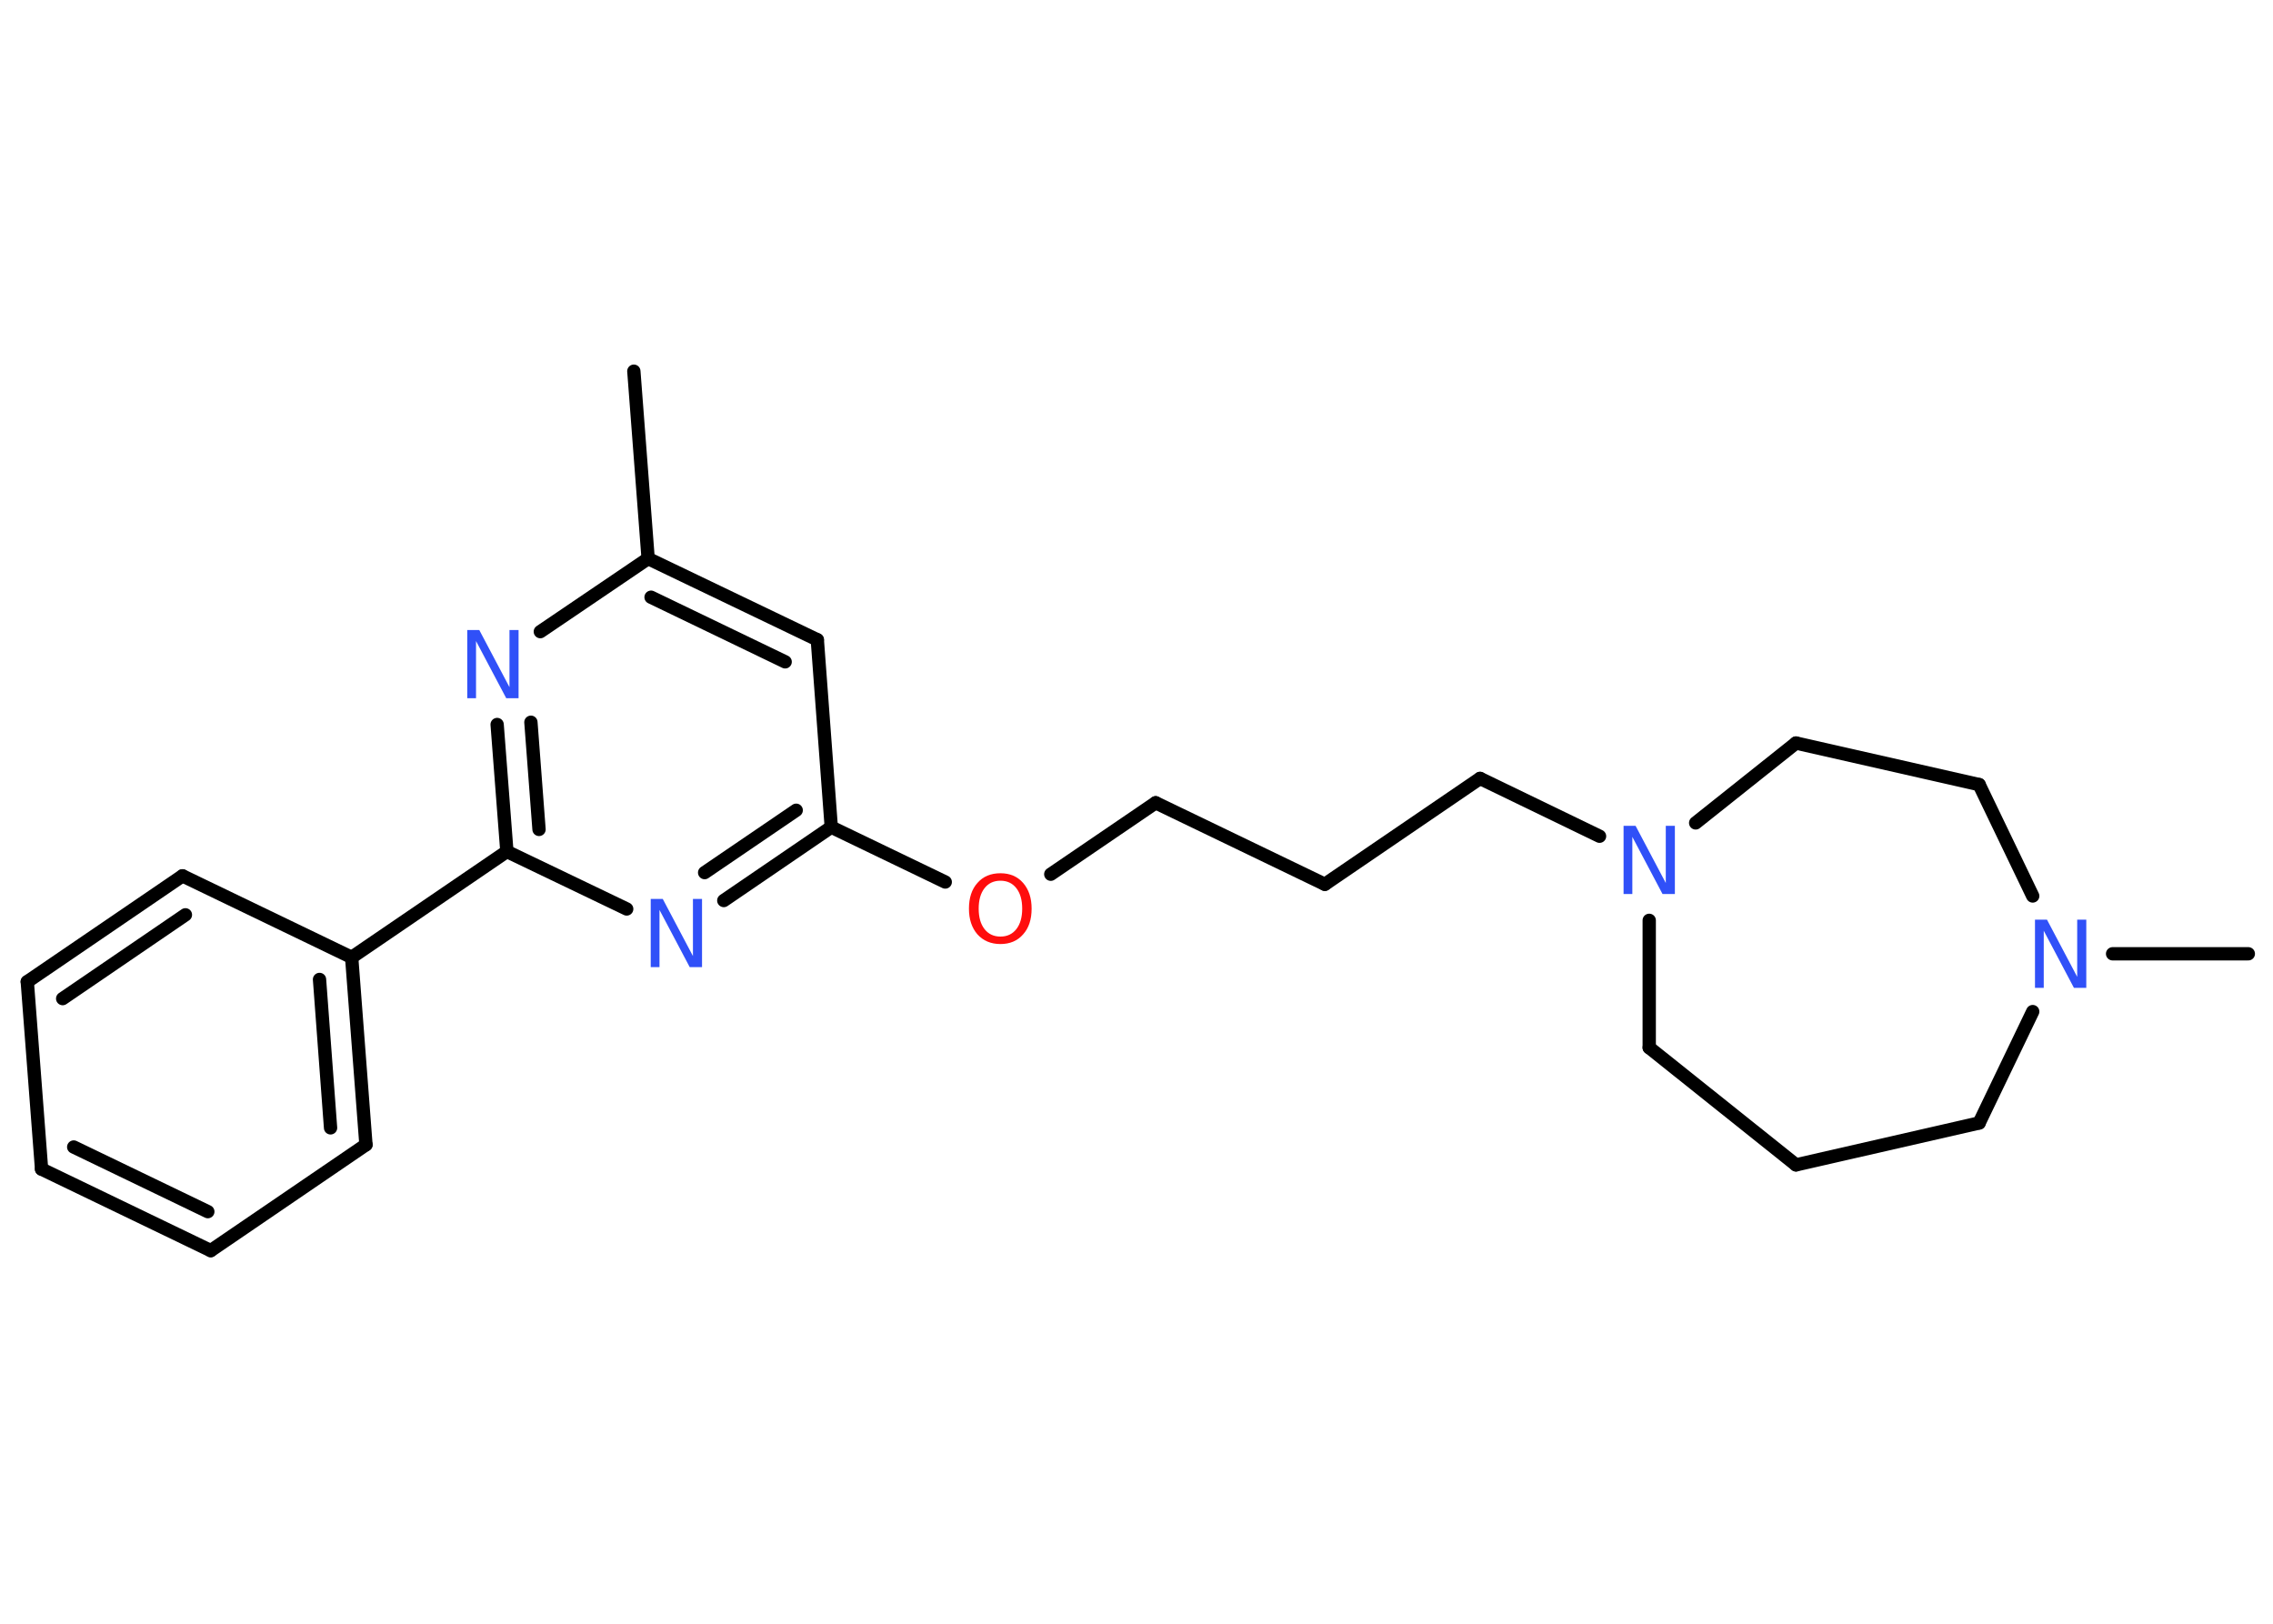 <?xml version='1.0' encoding='UTF-8'?>
<!DOCTYPE svg PUBLIC "-//W3C//DTD SVG 1.1//EN" "http://www.w3.org/Graphics/SVG/1.1/DTD/svg11.dtd">
<svg version='1.2' xmlns='http://www.w3.org/2000/svg' xmlns:xlink='http://www.w3.org/1999/xlink' width='70.0mm' height='50.0mm' viewBox='0 0 70.0 50.0'>
  <desc>Generated by the Chemistry Development Kit (http://github.com/cdk)</desc>
  <g stroke-linecap='round' stroke-linejoin='round' stroke='#000000' stroke-width='.41' fill='#3050F8'>
    <rect x='.0' y='.0' width='70.0' height='50.0' fill='#FFFFFF' stroke='none'/>
    <g id='mol1' class='mol'>
      <line id='mol1bnd1' class='bond' x1='19.52' y1='11.43' x2='19.96' y2='17.2'/>
      <g id='mol1bnd2' class='bond'>
        <line x1='25.17' y1='19.7' x2='19.96' y2='17.2'/>
        <line x1='24.18' y1='20.38' x2='20.05' y2='18.39'/>
      </g>
      <line id='mol1bnd3' class='bond' x1='25.17' y1='19.7' x2='25.6' y2='25.47'/>
      <line id='mol1bnd4' class='bond' x1='25.6' y1='25.47' x2='29.11' y2='27.16'/>
      <line id='mol1bnd5' class='bond' x1='32.36' y1='26.92' x2='35.59' y2='24.72'/>
      <line id='mol1bnd6' class='bond' x1='35.59' y1='24.72' x2='40.8' y2='27.23'/>
      <line id='mol1bnd7' class='bond' x1='40.8' y1='27.23' x2='45.58' y2='23.97'/>
      <line id='mol1bnd8' class='bond' x1='45.58' y1='23.97' x2='49.26' y2='25.75'/>
      <line id='mol1bnd9' class='bond' x1='50.79' y1='28.34' x2='50.79' y2='32.26'/>
      <line id='mol1bnd10' class='bond' x1='50.79' y1='32.26' x2='55.31' y2='35.87'/>
      <line id='mol1bnd11' class='bond' x1='55.31' y1='35.87' x2='60.95' y2='34.58'/>
      <line id='mol1bnd12' class='bond' x1='60.95' y1='34.58' x2='62.6' y2='31.15'/>
      <line id='mol1bnd13' class='bond' x1='65.06' y1='29.37' x2='69.24' y2='29.37'/>
      <line id='mol1bnd14' class='bond' x1='62.6' y1='27.59' x2='60.95' y2='24.16'/>
      <line id='mol1bnd15' class='bond' x1='60.95' y1='24.16' x2='55.31' y2='22.88'/>
      <line id='mol1bnd16' class='bond' x1='52.22' y1='25.34' x2='55.31' y2='22.88'/>
      <g id='mol1bnd17' class='bond'>
        <line x1='22.29' y1='27.73' x2='25.6' y2='25.47'/>
        <line x1='21.7' y1='26.87' x2='24.52' y2='24.95'/>
      </g>
      <line id='mol1bnd18' class='bond' x1='19.3' y1='27.99' x2='15.61' y2='26.22'/>
      <line id='mol1bnd19' class='bond' x1='15.61' y1='26.22' x2='10.83' y2='29.48'/>
      <g id='mol1bnd20' class='bond'>
        <line x1='11.27' y1='35.25' x2='10.83' y2='29.48'/>
        <line x1='10.18' y1='34.73' x2='9.84' y2='30.16'/>
      </g>
      <line id='mol1bnd21' class='bond' x1='11.27' y1='35.25' x2='6.49' y2='38.51'/>
      <g id='mol1bnd22' class='bond'>
        <line x1='1.28' y1='36.0' x2='6.49' y2='38.51'/>
        <line x1='2.27' y1='35.32' x2='6.4' y2='37.31'/>
      </g>
      <line id='mol1bnd23' class='bond' x1='1.28' y1='36.0' x2='.84' y2='30.23'/>
      <g id='mol1bnd24' class='bond'>
        <line x1='5.62' y1='26.97' x2='.84' y2='30.23'/>
        <line x1='5.71' y1='28.17' x2='1.93' y2='30.75'/>
      </g>
      <line id='mol1bnd25' class='bond' x1='10.83' y1='29.48' x2='5.62' y2='26.97'/>
      <g id='mol1bnd26' class='bond'>
        <line x1='15.31' y1='22.31' x2='15.61' y2='26.22'/>
        <line x1='16.35' y1='22.24' x2='16.6' y2='25.54'/>
      </g>
      <line id='mol1bnd27' class='bond' x1='19.96' y1='17.2' x2='16.64' y2='19.45'/>
      <path id='mol1atm5' class='atom' d='M30.81 27.12q-.31 .0 -.49 .23q-.18 .23 -.18 .63q.0 .4 .18 .63q.18 .23 .49 .23q.31 .0 .49 -.23q.18 -.23 .18 -.63q.0 -.4 -.18 -.63q-.18 -.23 -.49 -.23zM30.81 26.89q.44 .0 .7 .3q.26 .3 .26 .79q.0 .5 -.26 .79q-.26 .3 -.7 .3q-.44 .0 -.71 -.3q-.26 -.3 -.26 -.79q.0 -.5 .26 -.79q.26 -.3 .71 -.3z' stroke='none' fill='#FF0D0D'/>
      <path id='mol1atm9' class='atom' d='M49.99 25.43h.38l.93 1.76v-1.76h.28v2.1h-.38l-.93 -1.76v1.76h-.27v-2.1z' stroke='none'/>
      <path id='mol1atm13' class='atom' d='M62.66 28.32h.38l.93 1.76v-1.76h.28v2.1h-.38l-.93 -1.76v1.76h-.27v-2.1z' stroke='none'/>
      <path id='mol1atm17' class='atom' d='M20.03 27.68h.38l.93 1.76v-1.76h.28v2.1h-.38l-.93 -1.76v1.76h-.27v-2.1z' stroke='none'/>
      <path id='mol1atm25' class='atom' d='M14.38 19.4h.38l.93 1.76v-1.76h.28v2.1h-.38l-.93 -1.76v1.76h-.27v-2.1z' stroke='none'/>
    </g>
  </g>
</svg>
